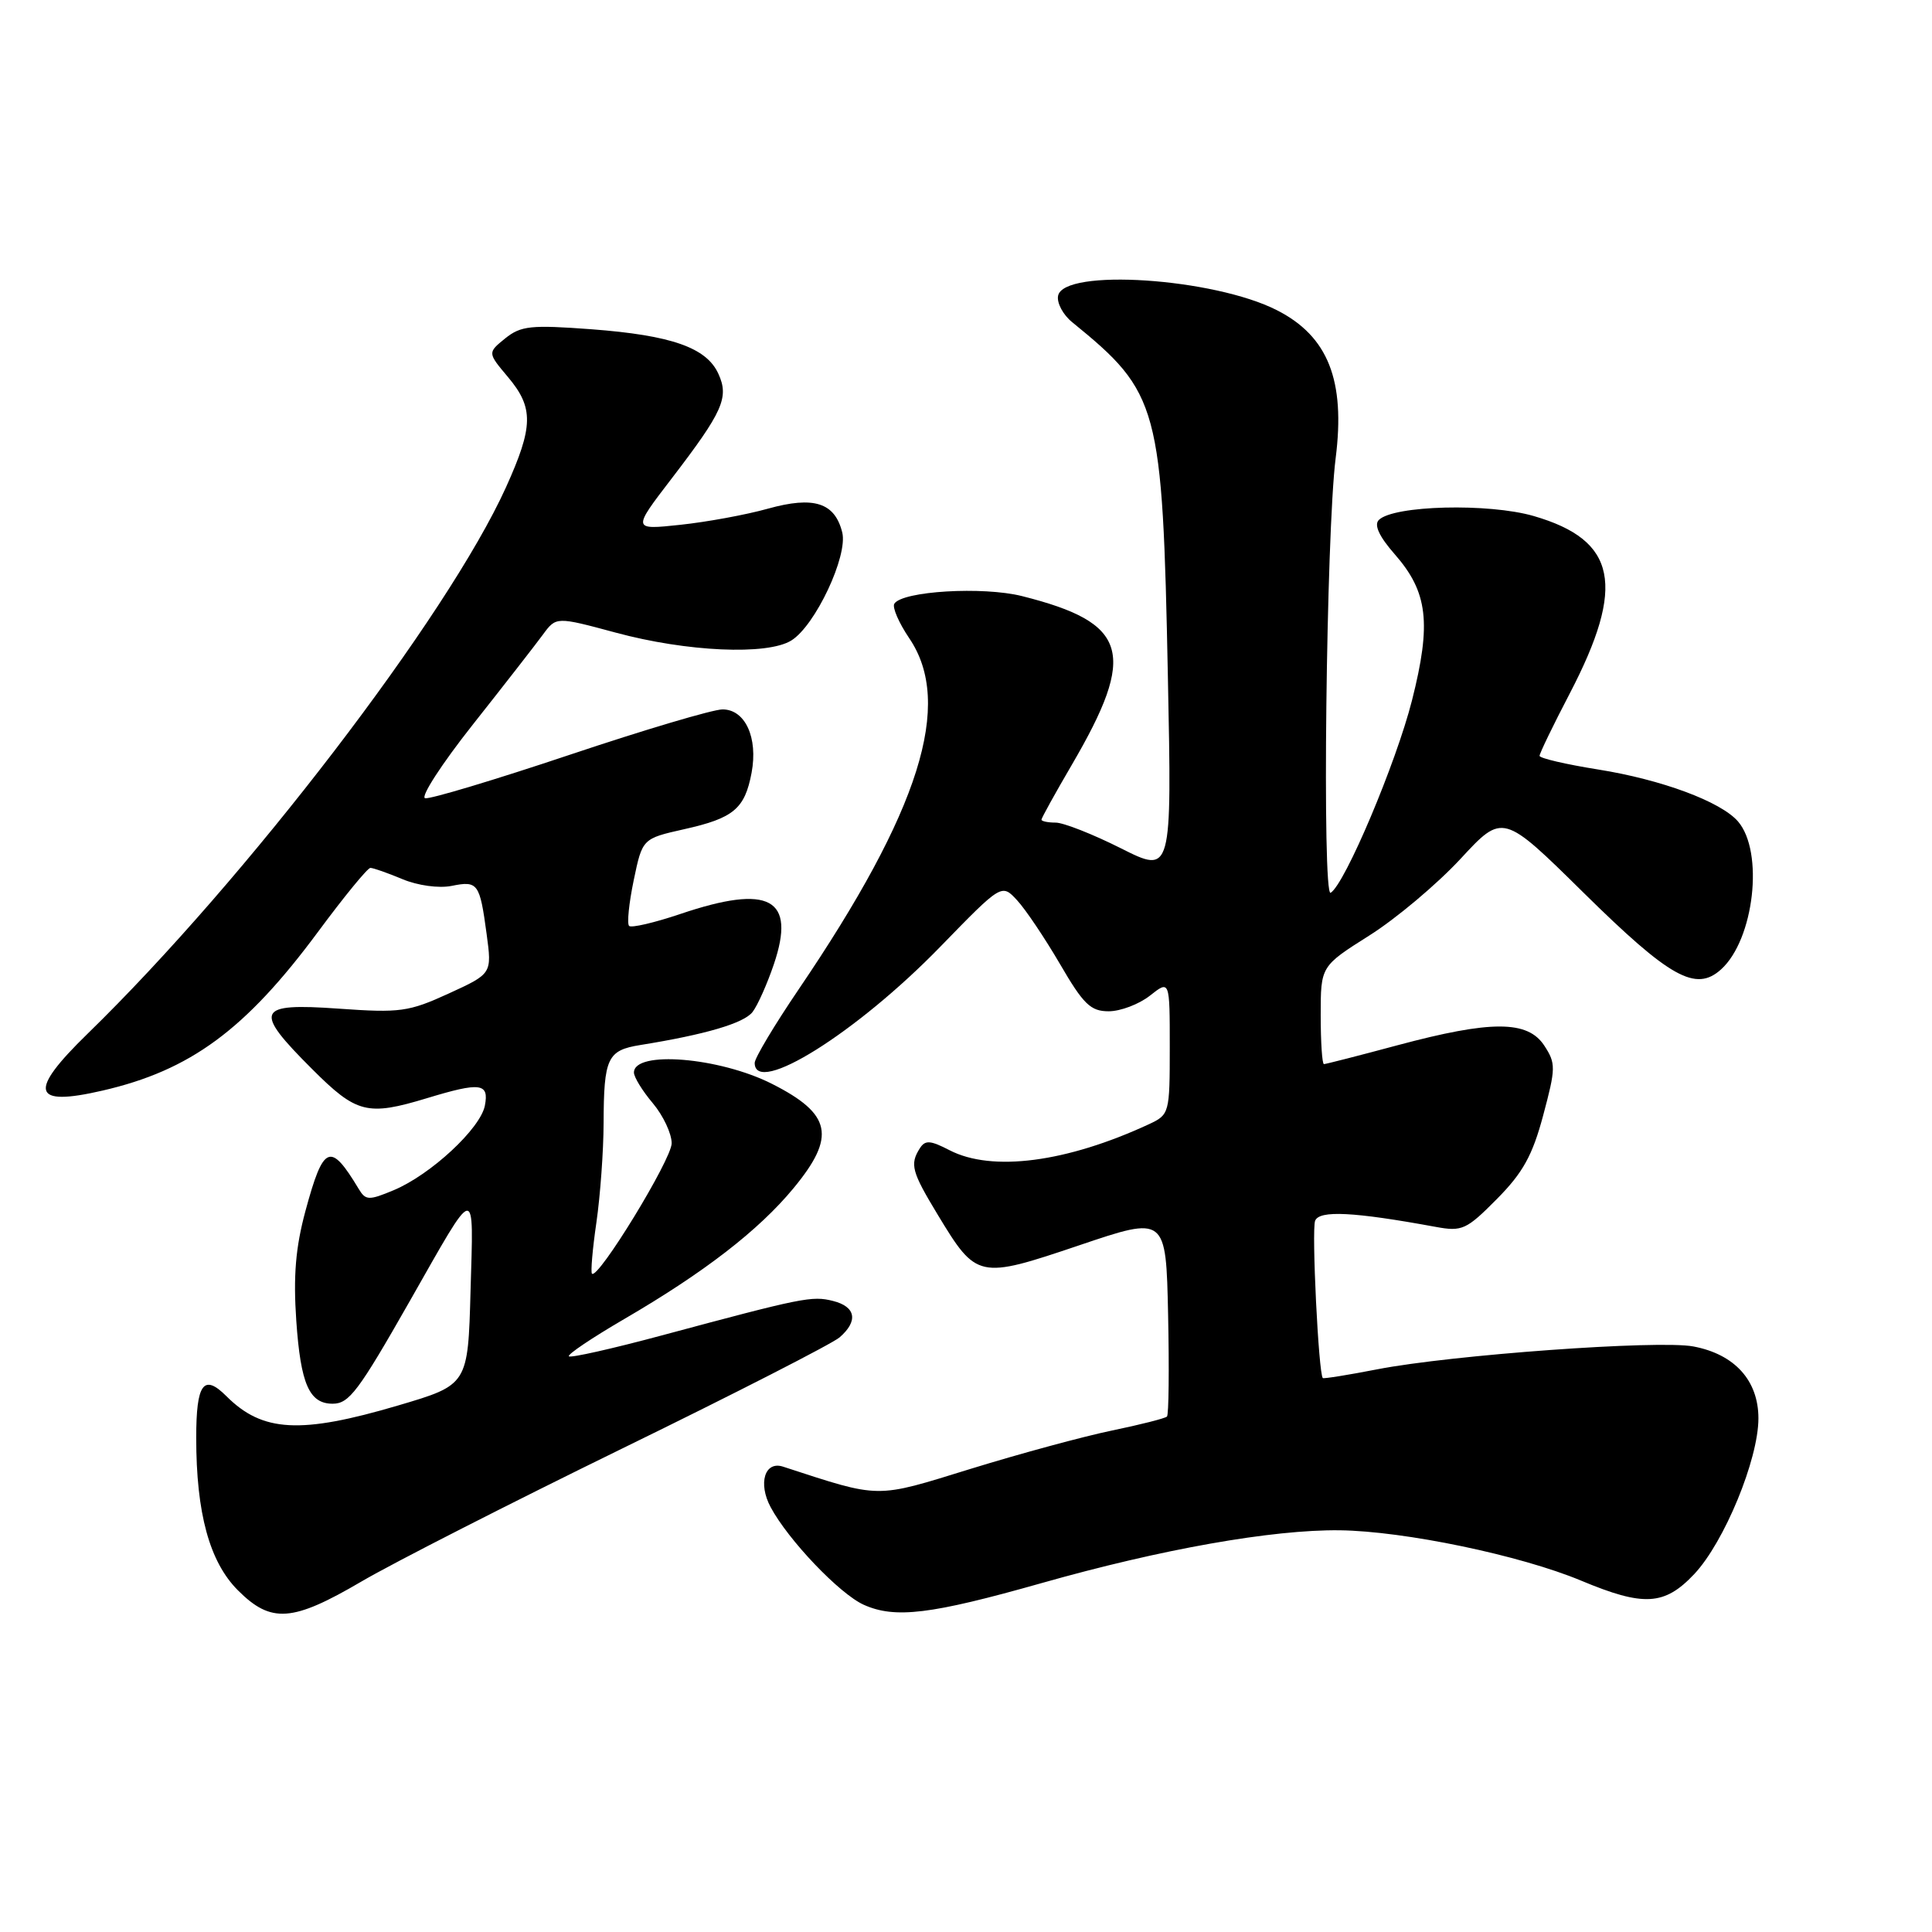 <?xml version="1.0" encoding="UTF-8" standalone="no"?>
<!DOCTYPE svg PUBLIC "-//W3C//DTD SVG 1.1//EN" "http://www.w3.org/Graphics/SVG/1.1/DTD/svg11.dtd" >
<svg xmlns="http://www.w3.org/2000/svg" xmlns:xlink="http://www.w3.org/1999/xlink" version="1.1" viewBox="0 0 256 256">
 <g >
 <path fill="currentColor"
d=" M 47.91 209.55 C 52.09 207.10 67.65 199.17 82.50 191.91 C 97.35 184.66 110.29 178.04 111.25 177.21 C 113.75 175.04 113.41 173.14 110.37 172.38 C 107.60 171.68 106.37 171.93 87.65 176.96 C 81.14 178.71 75.62 179.95 75.38 179.72 C 75.15 179.48 78.46 177.26 82.73 174.77 C 93.30 168.61 100.53 163.03 105.14 157.45 C 110.81 150.59 110.20 147.62 102.30 143.62 C 95.33 140.09 84.00 139.16 84.00 142.12 C 84.00 142.72 85.12 144.55 86.50 146.18 C 87.88 147.82 89.00 150.21 89.00 151.49 C 89.00 153.62 79.24 169.58 78.44 168.77 C 78.25 168.58 78.51 165.52 79.03 161.96 C 79.54 158.41 79.97 152.50 79.98 148.83 C 80.01 140.17 80.48 139.17 84.85 138.47 C 93.49 137.08 98.58 135.58 99.72 134.09 C 100.39 133.22 101.65 130.39 102.53 127.80 C 105.51 119.02 101.97 117.11 90.14 121.11 C 86.70 122.27 83.65 122.98 83.36 122.69 C 83.06 122.40 83.34 119.67 83.97 116.64 C 85.12 111.12 85.12 111.12 90.67 109.87 C 97.21 108.41 98.69 107.17 99.59 102.39 C 100.46 97.74 98.74 94.00 95.74 94.00 C 94.47 94.00 85.35 96.71 75.47 100.02 C 65.59 103.33 56.97 105.92 56.33 105.77 C 55.68 105.62 58.53 101.22 62.66 96.00 C 66.79 90.78 70.96 85.42 71.93 84.10 C 73.69 81.70 73.69 81.70 81.60 83.83 C 91.00 86.37 101.66 86.85 104.85 84.87 C 108.02 82.92 112.38 73.65 111.60 70.54 C 110.61 66.59 107.84 65.71 101.76 67.40 C 98.87 68.21 93.64 69.17 90.14 69.54 C 83.77 70.22 83.77 70.22 89.01 63.39 C 95.79 54.54 96.63 52.67 95.19 49.53 C 93.62 46.06 88.96 44.43 78.39 43.63 C 70.32 43.03 69.02 43.17 66.94 44.84 C 64.60 46.74 64.60 46.74 67.30 49.95 C 70.74 54.03 70.69 56.51 67.04 64.58 C 59.30 81.65 32.55 116.58 11.61 136.97 C 3.68 144.69 4.20 146.68 13.58 144.51 C 25.23 141.83 32.52 136.46 42.12 123.50 C 45.58 118.82 48.71 115.00 49.08 115.00 C 49.45 115.00 51.36 115.67 53.32 116.49 C 55.35 117.34 58.14 117.72 59.82 117.39 C 63.33 116.68 63.57 117.01 64.48 123.76 C 65.19 129.02 65.19 129.02 59.45 131.65 C 54.16 134.07 53.02 134.23 44.86 133.65 C 33.94 132.88 33.52 133.83 41.35 141.65 C 47.25 147.55 48.67 147.91 56.59 145.51 C 63.67 143.36 64.82 143.51 64.25 146.49 C 63.67 149.53 57.07 155.66 52.16 157.71 C 48.85 159.09 48.45 159.07 47.52 157.52 C 43.76 151.27 42.86 151.65 40.47 160.47 C 39.17 165.29 38.85 169.05 39.26 175.02 C 39.84 183.40 40.98 186.00 44.08 186.00 C 46.26 186.00 47.49 184.36 54.31 172.38 C 63.27 156.63 62.75 156.72 62.35 171.04 C 62.01 183.50 62.01 183.50 52.76 186.23 C 39.82 190.05 34.78 189.78 30.00 185.00 C 26.98 181.98 26.00 183.32 26.00 190.51 C 26.00 200.52 27.76 206.96 31.53 210.73 C 35.93 215.13 38.74 214.93 47.91 209.55 Z  M 138.01 209.77 C 153.92 205.26 168.57 202.67 177.50 202.77 C 186.10 202.88 201.45 206.08 209.50 209.44 C 217.80 212.91 220.55 212.76 224.50 208.57 C 228.47 204.35 233.00 193.38 233.00 187.94 C 233.00 182.92 229.85 179.44 224.37 178.41 C 219.75 177.54 192.33 179.53 182.50 181.44 C 178.65 182.19 175.40 182.71 175.28 182.60 C 174.72 182.08 173.78 163.00 174.26 161.76 C 174.81 160.34 179.36 160.57 190.25 162.57 C 193.73 163.21 194.31 162.95 198.34 158.88 C 201.79 155.40 203.06 153.11 204.48 147.79 C 206.16 141.51 206.17 140.91 204.62 138.54 C 202.42 135.19 197.58 135.18 185.18 138.50 C 180.05 139.88 175.66 141.00 175.43 141.00 C 175.19 141.00 175.00 138.08 175.00 134.52 C 175.00 128.03 175.00 128.03 181.44 123.96 C 184.98 121.73 190.41 117.16 193.51 113.82 C 199.13 107.74 199.13 107.74 209.84 118.30 C 221.29 129.58 224.70 131.48 228.05 128.45 C 232.44 124.49 233.76 112.86 230.29 108.84 C 228.02 106.22 220.17 103.30 211.75 101.96 C 207.49 101.28 204.00 100.47 204.00 100.15 C 204.00 99.83 205.80 96.10 208.01 91.87 C 215.45 77.57 214.23 71.58 203.24 68.38 C 197.25 66.64 184.64 66.96 182.70 68.90 C 182.04 69.56 182.75 71.09 184.80 73.43 C 189.20 78.44 189.69 82.56 187.10 92.79 C 184.99 101.11 178.22 117.13 176.32 118.30 C 175.17 119.01 175.73 70.57 176.98 60.72 C 178.29 50.40 175.98 44.56 169.21 41.11 C 160.83 36.83 140.90 35.52 140.20 39.20 C 140.02 40.14 140.86 41.72 142.08 42.70 C 153.60 52.08 154.03 53.67 154.75 89.65 C 155.28 115.80 155.28 115.80 148.52 112.40 C 144.80 110.53 140.91 109.00 139.88 109.00 C 138.85 109.00 138.00 108.82 138.00 108.61 C 138.00 108.40 139.80 105.14 142.00 101.38 C 150.69 86.51 149.53 82.54 135.44 78.99 C 130.24 77.68 119.54 78.32 118.50 80.00 C 118.21 80.47 119.10 82.53 120.48 84.57 C 126.37 93.24 121.90 107.41 105.83 131.09 C 102.62 135.82 100.00 140.20 100.00 140.84 C 100.00 145.31 113.53 136.84 124.61 125.43 C 132.73 117.08 132.73 117.08 134.77 119.29 C 135.90 120.51 138.45 124.31 140.46 127.75 C 143.56 133.08 144.51 134.00 146.91 134.00 C 148.46 134.00 150.92 133.07 152.37 131.93 C 155.00 129.85 155.00 129.85 155.00 138.77 C 155.00 147.51 154.95 147.70 152.25 148.96 C 141.34 154.02 131.45 155.32 125.82 152.41 C 123.27 151.09 122.59 151.04 121.88 152.16 C 120.54 154.28 120.80 155.25 124.25 160.95 C 129.41 169.47 129.64 169.52 143.00 165.01 C 154.50 161.12 154.50 161.12 154.78 174.20 C 154.93 181.39 154.87 187.47 154.63 187.70 C 154.39 187.94 151.12 188.77 147.35 189.55 C 143.58 190.33 135.17 192.61 128.65 194.62 C 115.83 198.58 116.82 198.59 103.76 194.34 C 101.34 193.55 100.42 196.54 102.11 199.70 C 104.44 204.06 111.25 211.20 114.45 212.64 C 118.60 214.50 123.32 213.93 138.01 209.77 Z "/>
</g>
</svg>